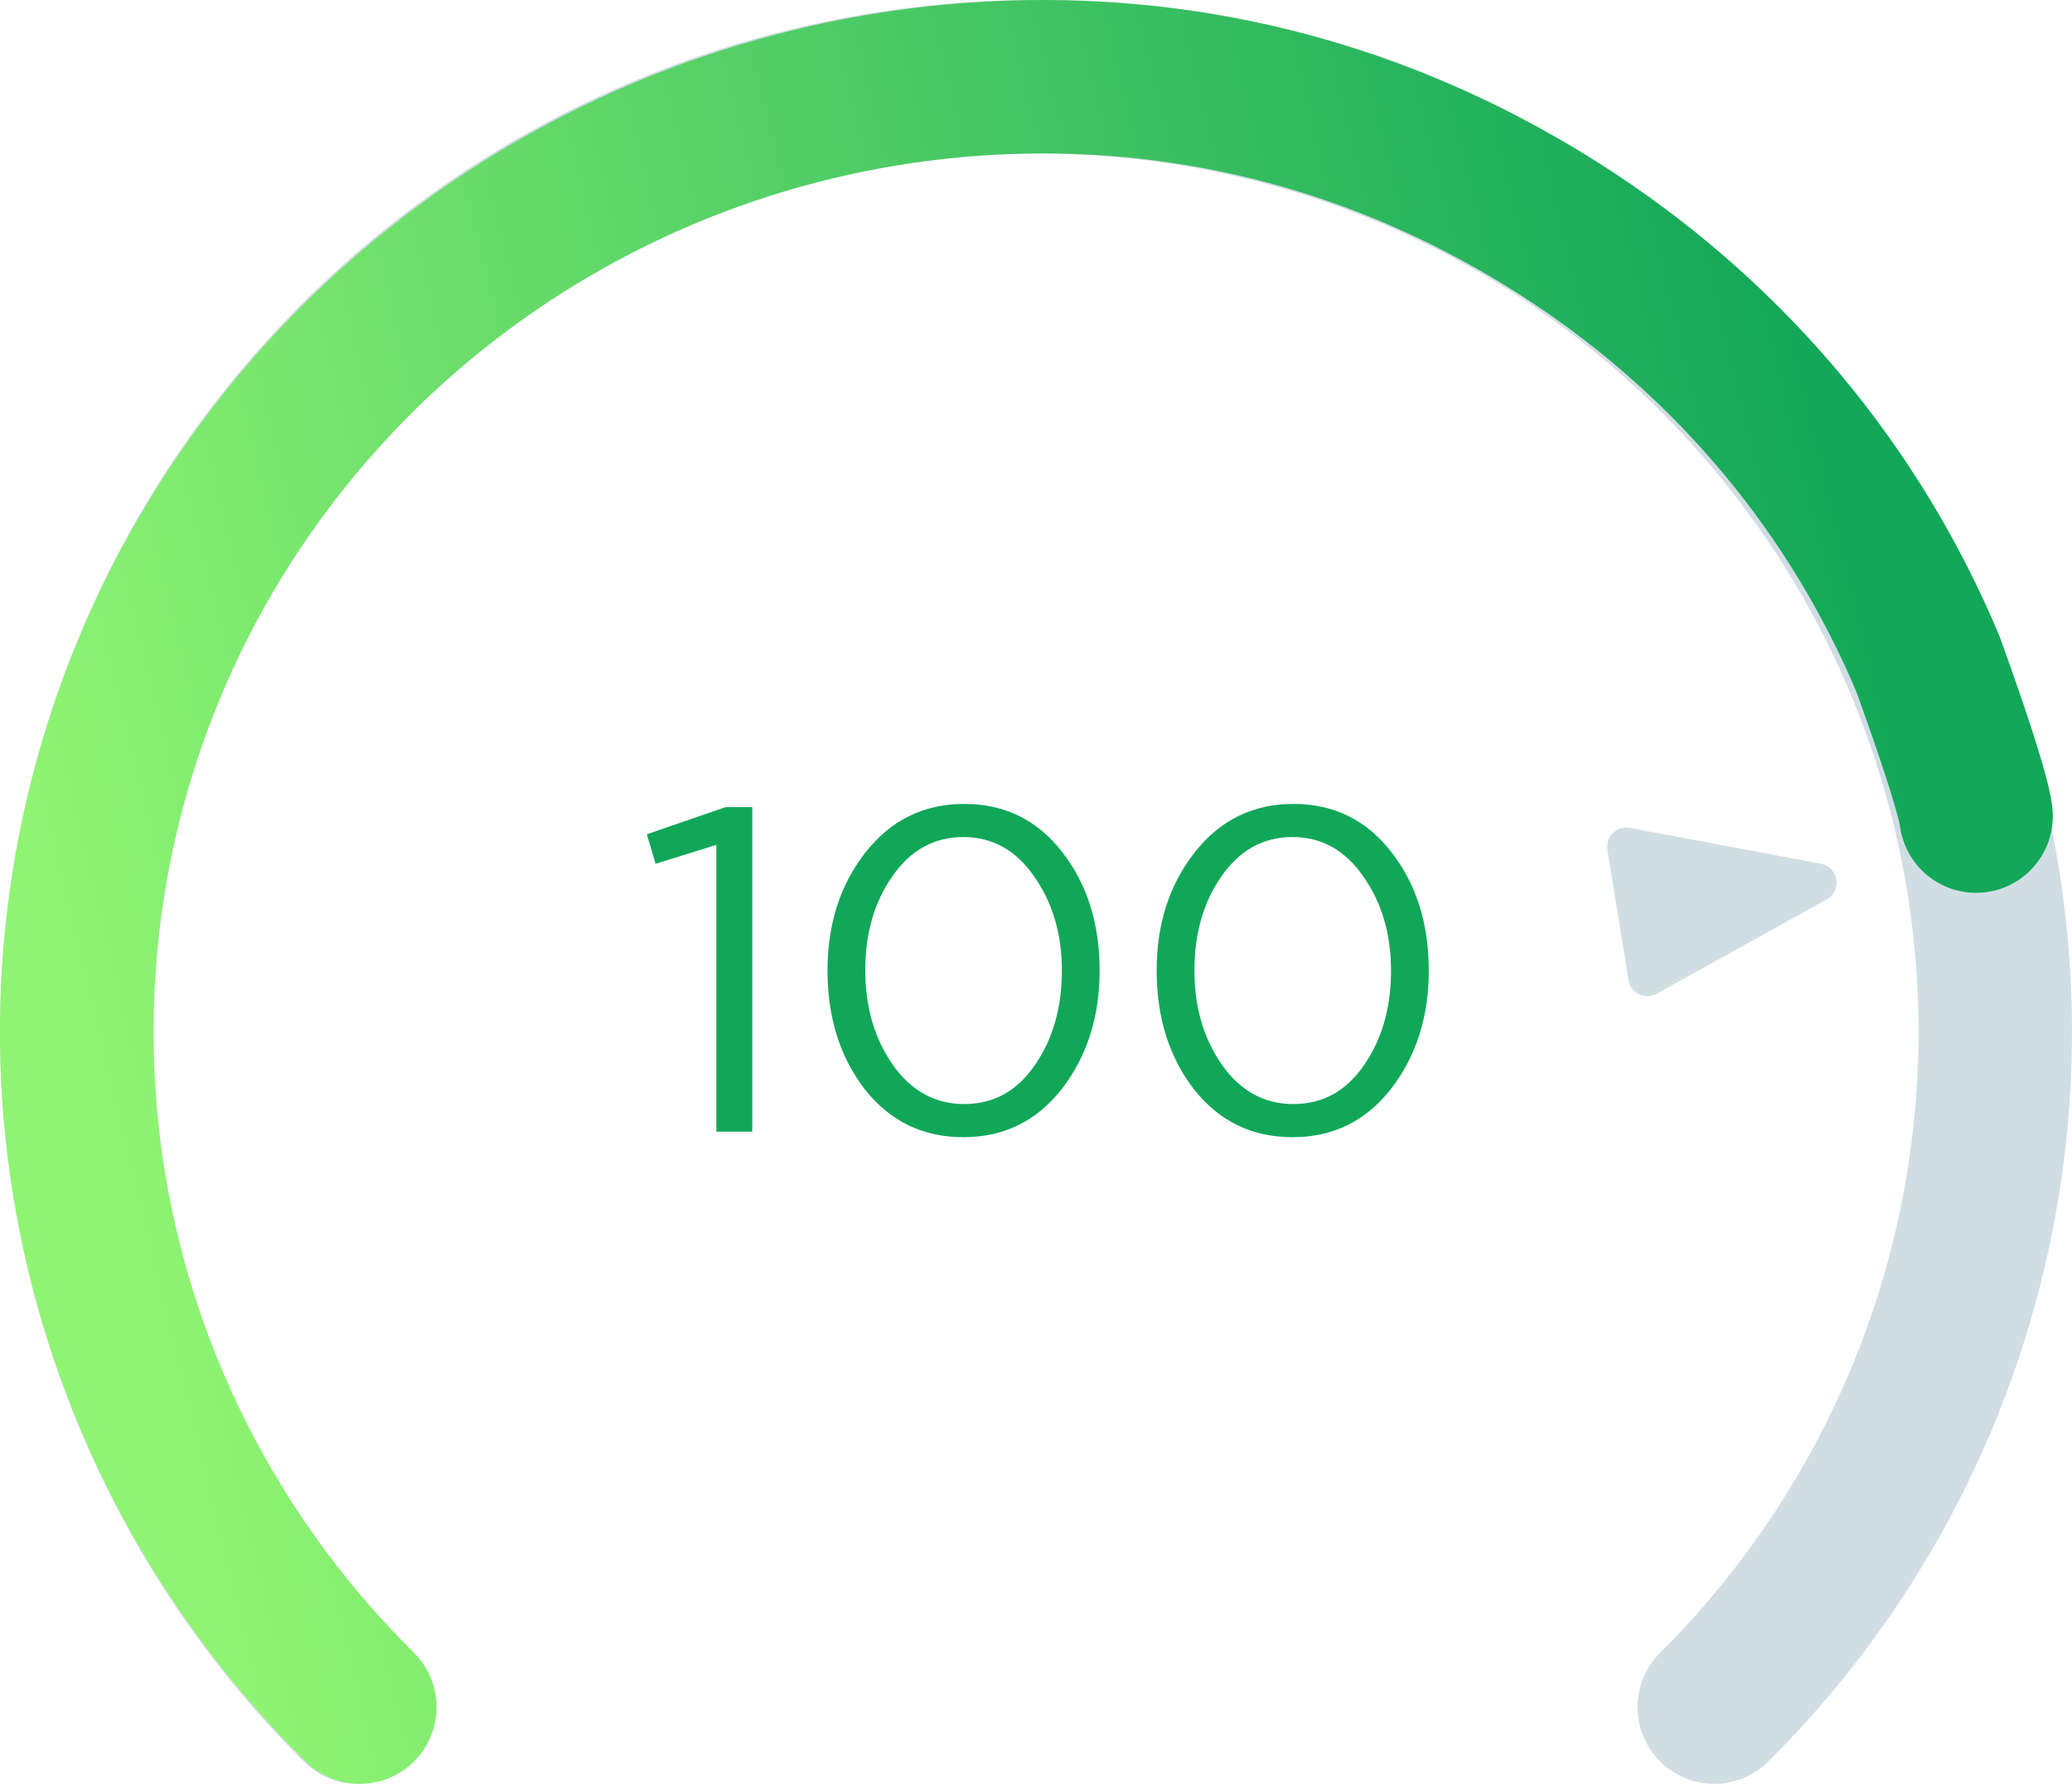 <svg width="108" height="93" viewBox="0 0 108 93" fill="none" xmlns="http://www.w3.org/2000/svg">
<path d="M37.339 59V44.048L34.171 45.032L33.715 43.496L37.819 42.08H39.211V59H37.339ZM55.349 56.768C54.036 58.448 52.325 59.288 50.212 59.288C48.1 59.288 46.389 58.456 45.077 56.792C43.781 55.112 43.133 53.048 43.133 50.6C43.133 48.184 43.788 46.136 45.1 44.456C46.428 42.76 48.148 41.912 50.261 41.912C52.373 41.912 54.077 42.752 55.373 44.432C56.669 46.096 57.316 48.152 57.316 50.6C57.316 53.016 56.66 55.072 55.349 56.768ZM46.541 55.52C47.501 56.88 48.74 57.56 50.261 57.56C51.781 57.56 53.005 56.888 53.932 55.544C54.877 54.184 55.349 52.536 55.349 50.6C55.349 48.696 54.868 47.064 53.908 45.704C52.965 44.328 51.733 43.64 50.212 43.64C48.693 43.64 47.461 44.32 46.517 45.68C45.572 47.024 45.1 48.664 45.1 50.6C45.1 52.504 45.581 54.144 46.541 55.52ZM72.505 56.768C71.193 58.448 69.481 59.288 67.369 59.288C65.257 59.288 63.545 58.456 62.233 56.792C60.937 55.112 60.289 53.048 60.289 50.6C60.289 48.184 60.945 46.136 62.257 44.456C63.585 42.76 65.305 41.912 67.417 41.912C69.529 41.912 71.233 42.752 72.529 44.432C73.825 46.096 74.473 48.152 74.473 50.6C74.473 53.016 73.817 55.072 72.505 56.768ZM63.697 55.52C64.657 56.88 65.897 57.56 67.417 57.56C68.937 57.56 70.161 56.888 71.089 55.544C72.033 54.184 72.505 52.536 72.505 50.6C72.505 48.696 72.025 47.064 71.065 45.704C70.121 44.328 68.889 43.64 67.369 43.64C65.849 43.64 64.617 44.32 63.673 45.68C62.729 47.024 62.257 48.664 62.257 50.6C62.257 52.504 62.737 54.144 63.697 55.52Z" fill="#11A759"/>
<path d="M95.214 46.889C96.033 46.434 95.833 45.204 94.913 45.032L84.954 43.163C84.273 43.035 83.672 43.621 83.783 44.306L84.884 51.095C84.995 51.779 85.751 52.146 86.357 51.809L95.214 46.889Z" fill="#D1DDE4"/>
<path d="M89.355 89C96.348 82.037 101.11 73.164 103.039 63.506C104.969 53.847 103.978 43.836 100.194 34.737C96.41 25.639 90.001 17.863 81.778 12.391C73.556 6.92 63.889 4 54 4C44.111 4 34.444 6.92 26.221 12.391C17.999 17.863 11.59 25.639 7.806 34.737C4.022 43.836 3.031 53.847 4.961 63.506C6.89 73.164 11.652 82.037 18.645 89" stroke="#D1DDE4" stroke-width="8" stroke-linecap="round" stroke-linejoin="round"/>
<path d="M18.755 89C11.71 82.037 6.912 73.164 4.968 63.506C3.024 53.847 4.022 43.836 7.835 34.737C11.648 25.639 18.105 17.863 26.389 12.391C34.674 6.92 44.414 4 54.378 4C64.341 4 73.715 6.93 82 12.401C90.285 17.872 96.687 25.541 100.5 34.639C103 41.558 103 42.547 103 42.547" stroke="url(#paint0_linear)" stroke-width="8" stroke-linecap="round" stroke-linejoin="round"/>
<defs>
<linearGradient id="paint0_linear" x1="104.755" y1="60.763" x2="11.675" y2="83.161" gradientUnits="userSpaceOnUse">
<stop stop-color="#12A759"/>
<stop offset="1" stop-color="#8FF472"/>
</linearGradient>
</defs>
</svg>
